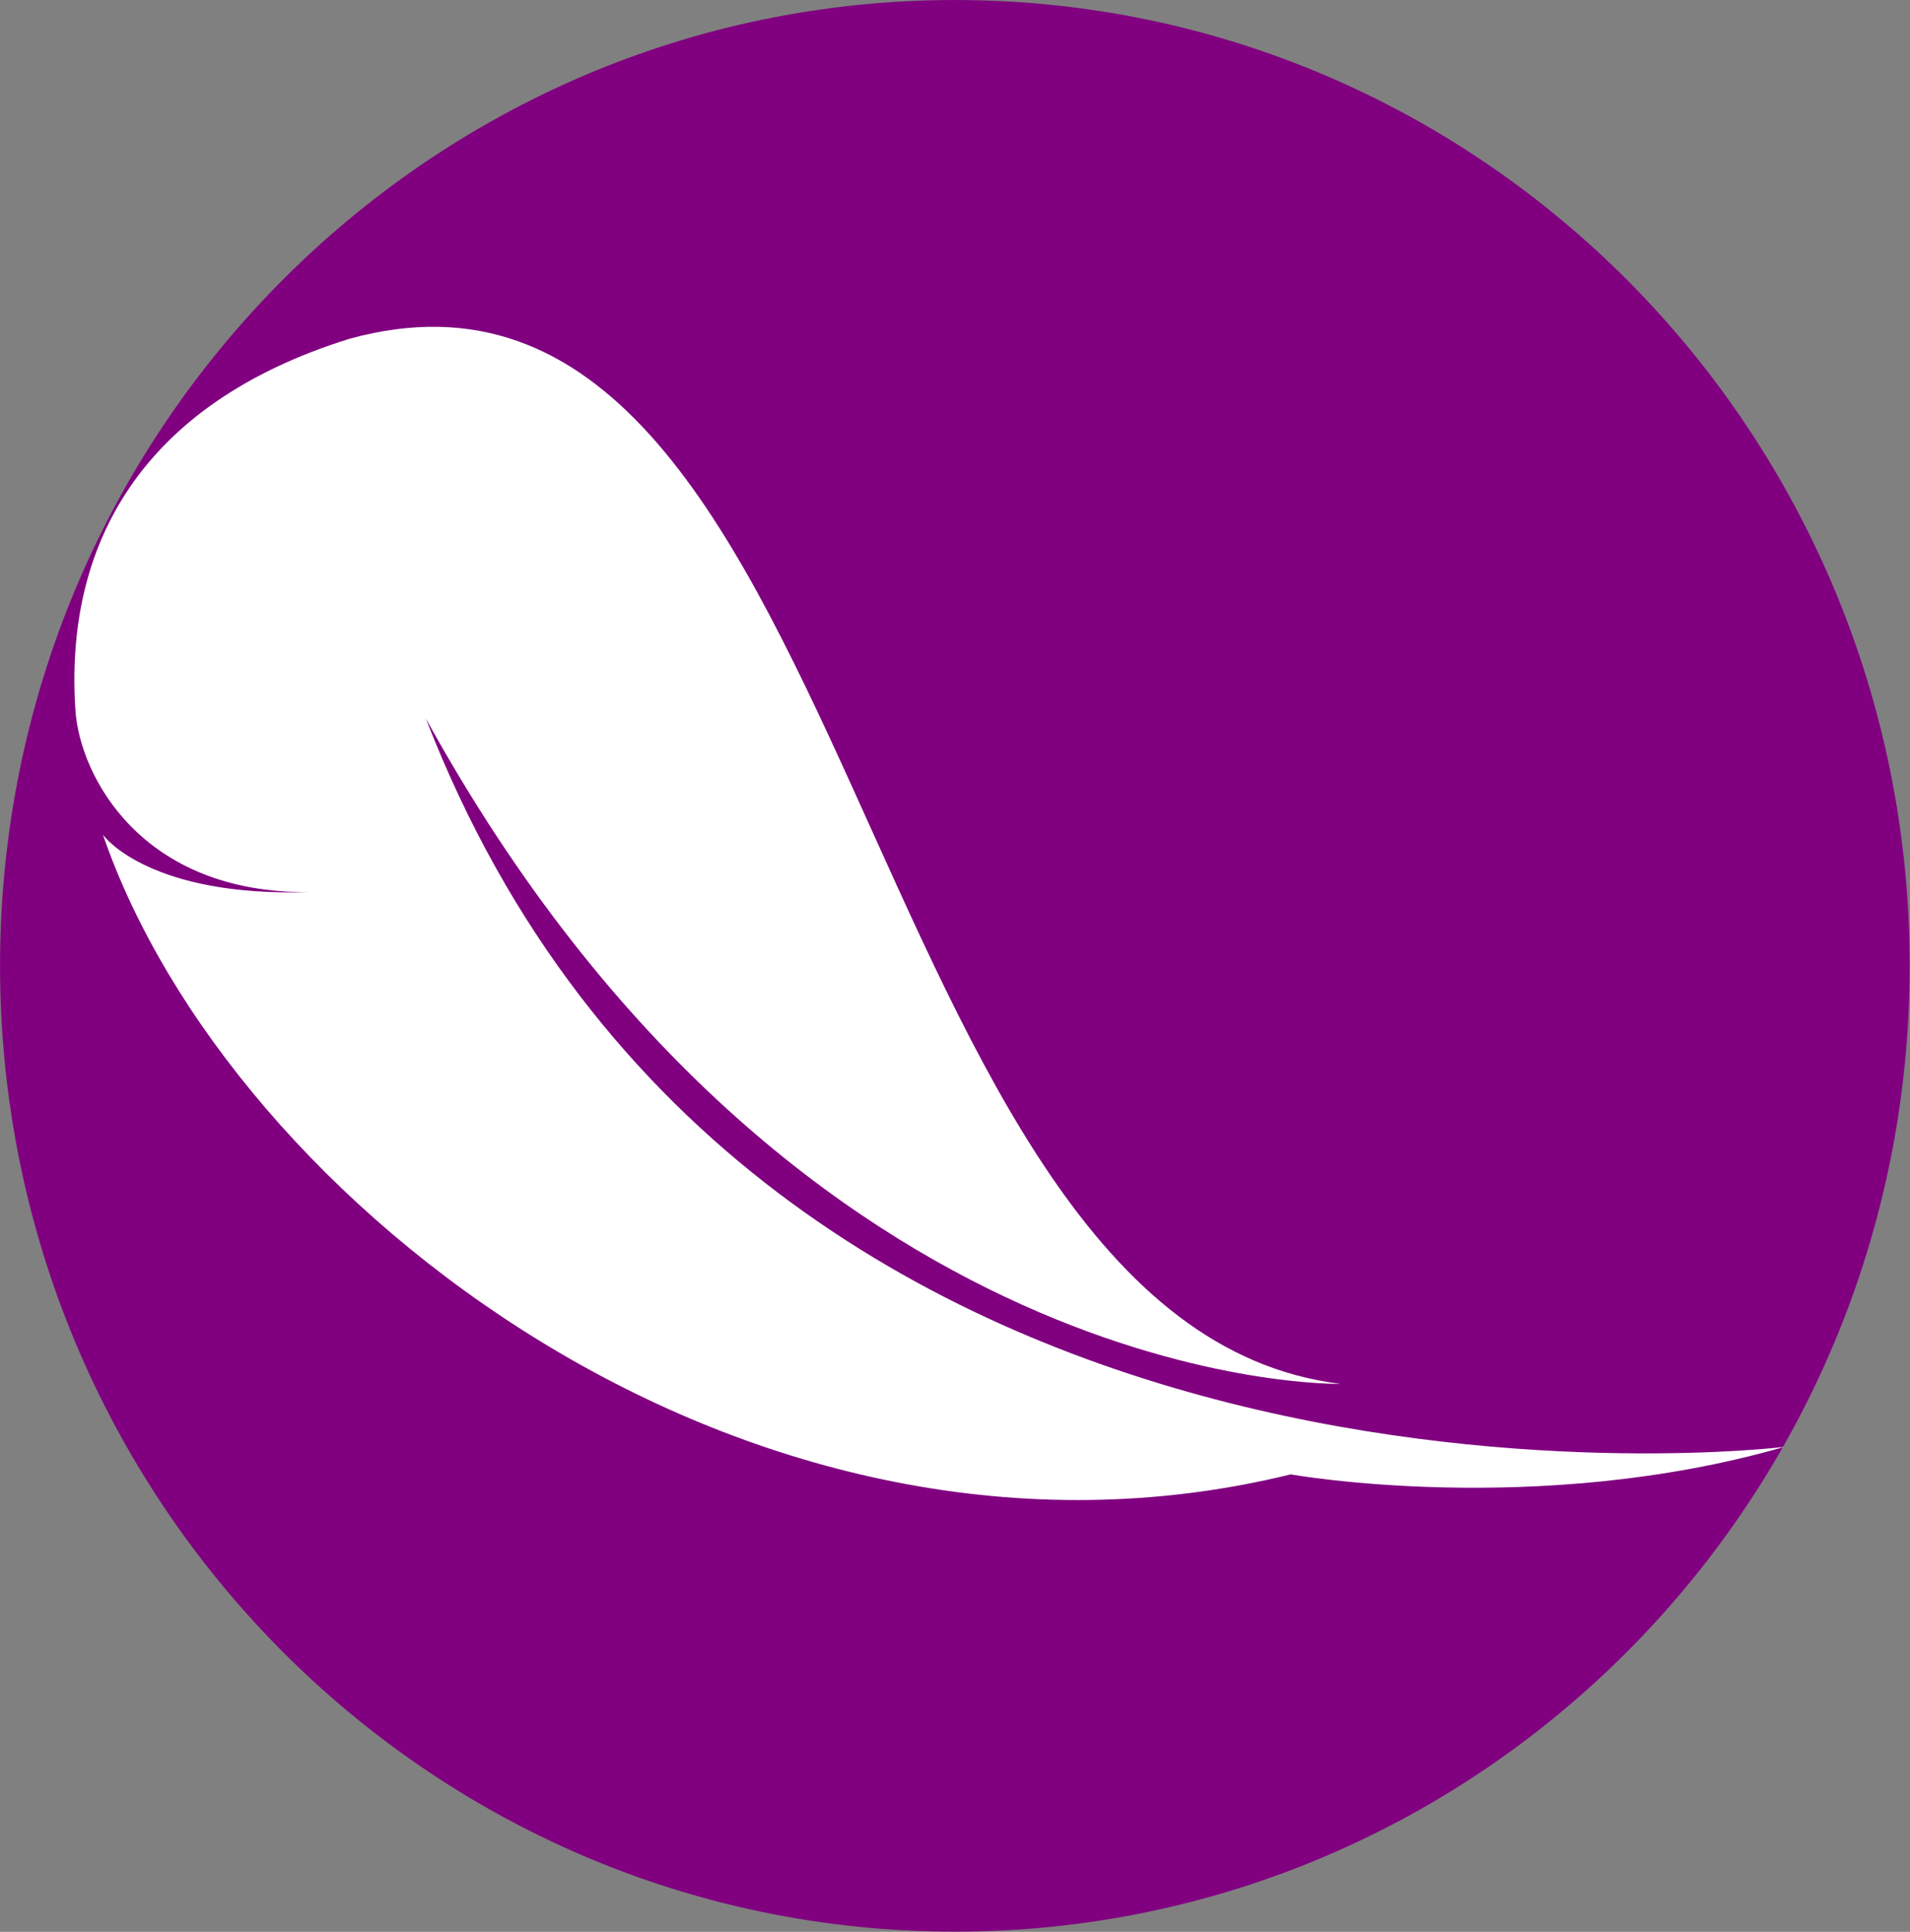 <?xml version="1.0" encoding="UTF-8" standalone="no"?>
<!-- Created with Inkscape (http://www.inkscape.org/) -->

<svg
   xmlns:dc="http://purl.org/dc/elements/1.1/"
   xmlns:cc="http://creativecommons.org/ns#"
   xmlns:rdf="http://www.w3.org/1999/02/22-rdf-syntax-ns#"
   xmlns:svg="http://www.w3.org/2000/svg"
   xmlns="http://www.w3.org/2000/svg"
   xmlns:sodipodi="http://sodipodi.sourceforge.net/DTD/sodipodi-0.dtd"
   xmlns:inkscape="http://www.inkscape.org/namespaces/inkscape"
   width="363.15"
   height="367.19"
   id="svg3001"
   version="1.1"
   inkscape:version="0.48.4 r9939"
   sodipodi:docname="feathergui_white.svg"
   inkscape:export-filename="D:\Erik Documents\My Pictures\logos\feathergui_white.png"
   inkscape:export-xdpi="180"
   inkscape:export-ydpi="180">
  <rect width="100%" height="100%" fill="#808080" stroke="none"/>
  <defs
     id="defs3003" />
  <sodipodi:namedview
     id="base"
     pagecolor="#ffffff"
     bordercolor="#666666"
     borderopacity="1.0"
     inkscape:pageopacity="0.0"
     inkscape:pageshadow="2"
     inkscape:zoom="0.35"
     inkscape:cx="-270.94249"
     inkscape:cy="-318.81648"
     inkscape:document-units="px"
     inkscape:current-layer="layer1"
     showgrid="false"
     inkscape:window-width="2560"
     inkscape:window-height="1377"
     inkscape:window-x="1912"
     inkscape:window-y="-8"
     inkscape:window-maximized="1"
     fit-margin-top="0"
     fit-margin-left="0"
     fit-margin-right="0"
     fit-margin-bottom="0" />
  <g
     inkscape:label="Layer 1"
     inkscape:groupmode="layer"
     id="layer1"
     transform="translate(-122.245,-80.89)">
    <path
       sodipodi:type="arc"
       style="color:#000000;fill:#800080;fill-opacity:1;fill-rule:nonzero;stroke:none;stroke-width:7.6;marker:none;visibility:visible;display:inline;overflow:visible;enable-background:accumulate"
       id="path3855"
       sodipodi:cx="153.79573"
       sodipodi:cy="159.10835"
       sodipodi:rx="203.2932"
       sodipodi:ry="203.2932"
       d="m 357.089,159.108 c 0,112.276 -91.017,203.293 -203.293,203.293 -112.276,0 -203.293,-91.017 -203.293,-203.293 0,-112.276 91.017,-203.293 203.293,-203.293 112.276,0 203.293,91.017 203.293,203.293 z"
       transform="matrix(0.893,0,0,0.903,166.455,120.793)" />
    <path
       id="path3065-7"
       style="fill:#ffffff;fill-opacity:1;stroke:none"
       d="m 203.215,217.473 c 62.935,162.292 258.255,138.434 258.255,138.434 -47.143,13.571 -93.821,5.22 -93.821,5.22 -102.5,25.114 -201.731,-51.464 -225.849,-121.627 0.428,0.751 9.417,11.913 39.261,10.946 -32.071,0.343 -43.634,-22.242 -44.468,-34.457 -2.13,-31.199 12.165,-58.283 52.107,-70.71 96.546,-26.512 95.411,187.232 188.41,198.643 0,0 -102.928,2.293 -173.894,-126.45 z"
       inkscape:connector-curvature="0"
       sodipodi:nodetypes="cccccsccc" />
  </g>
</svg>
